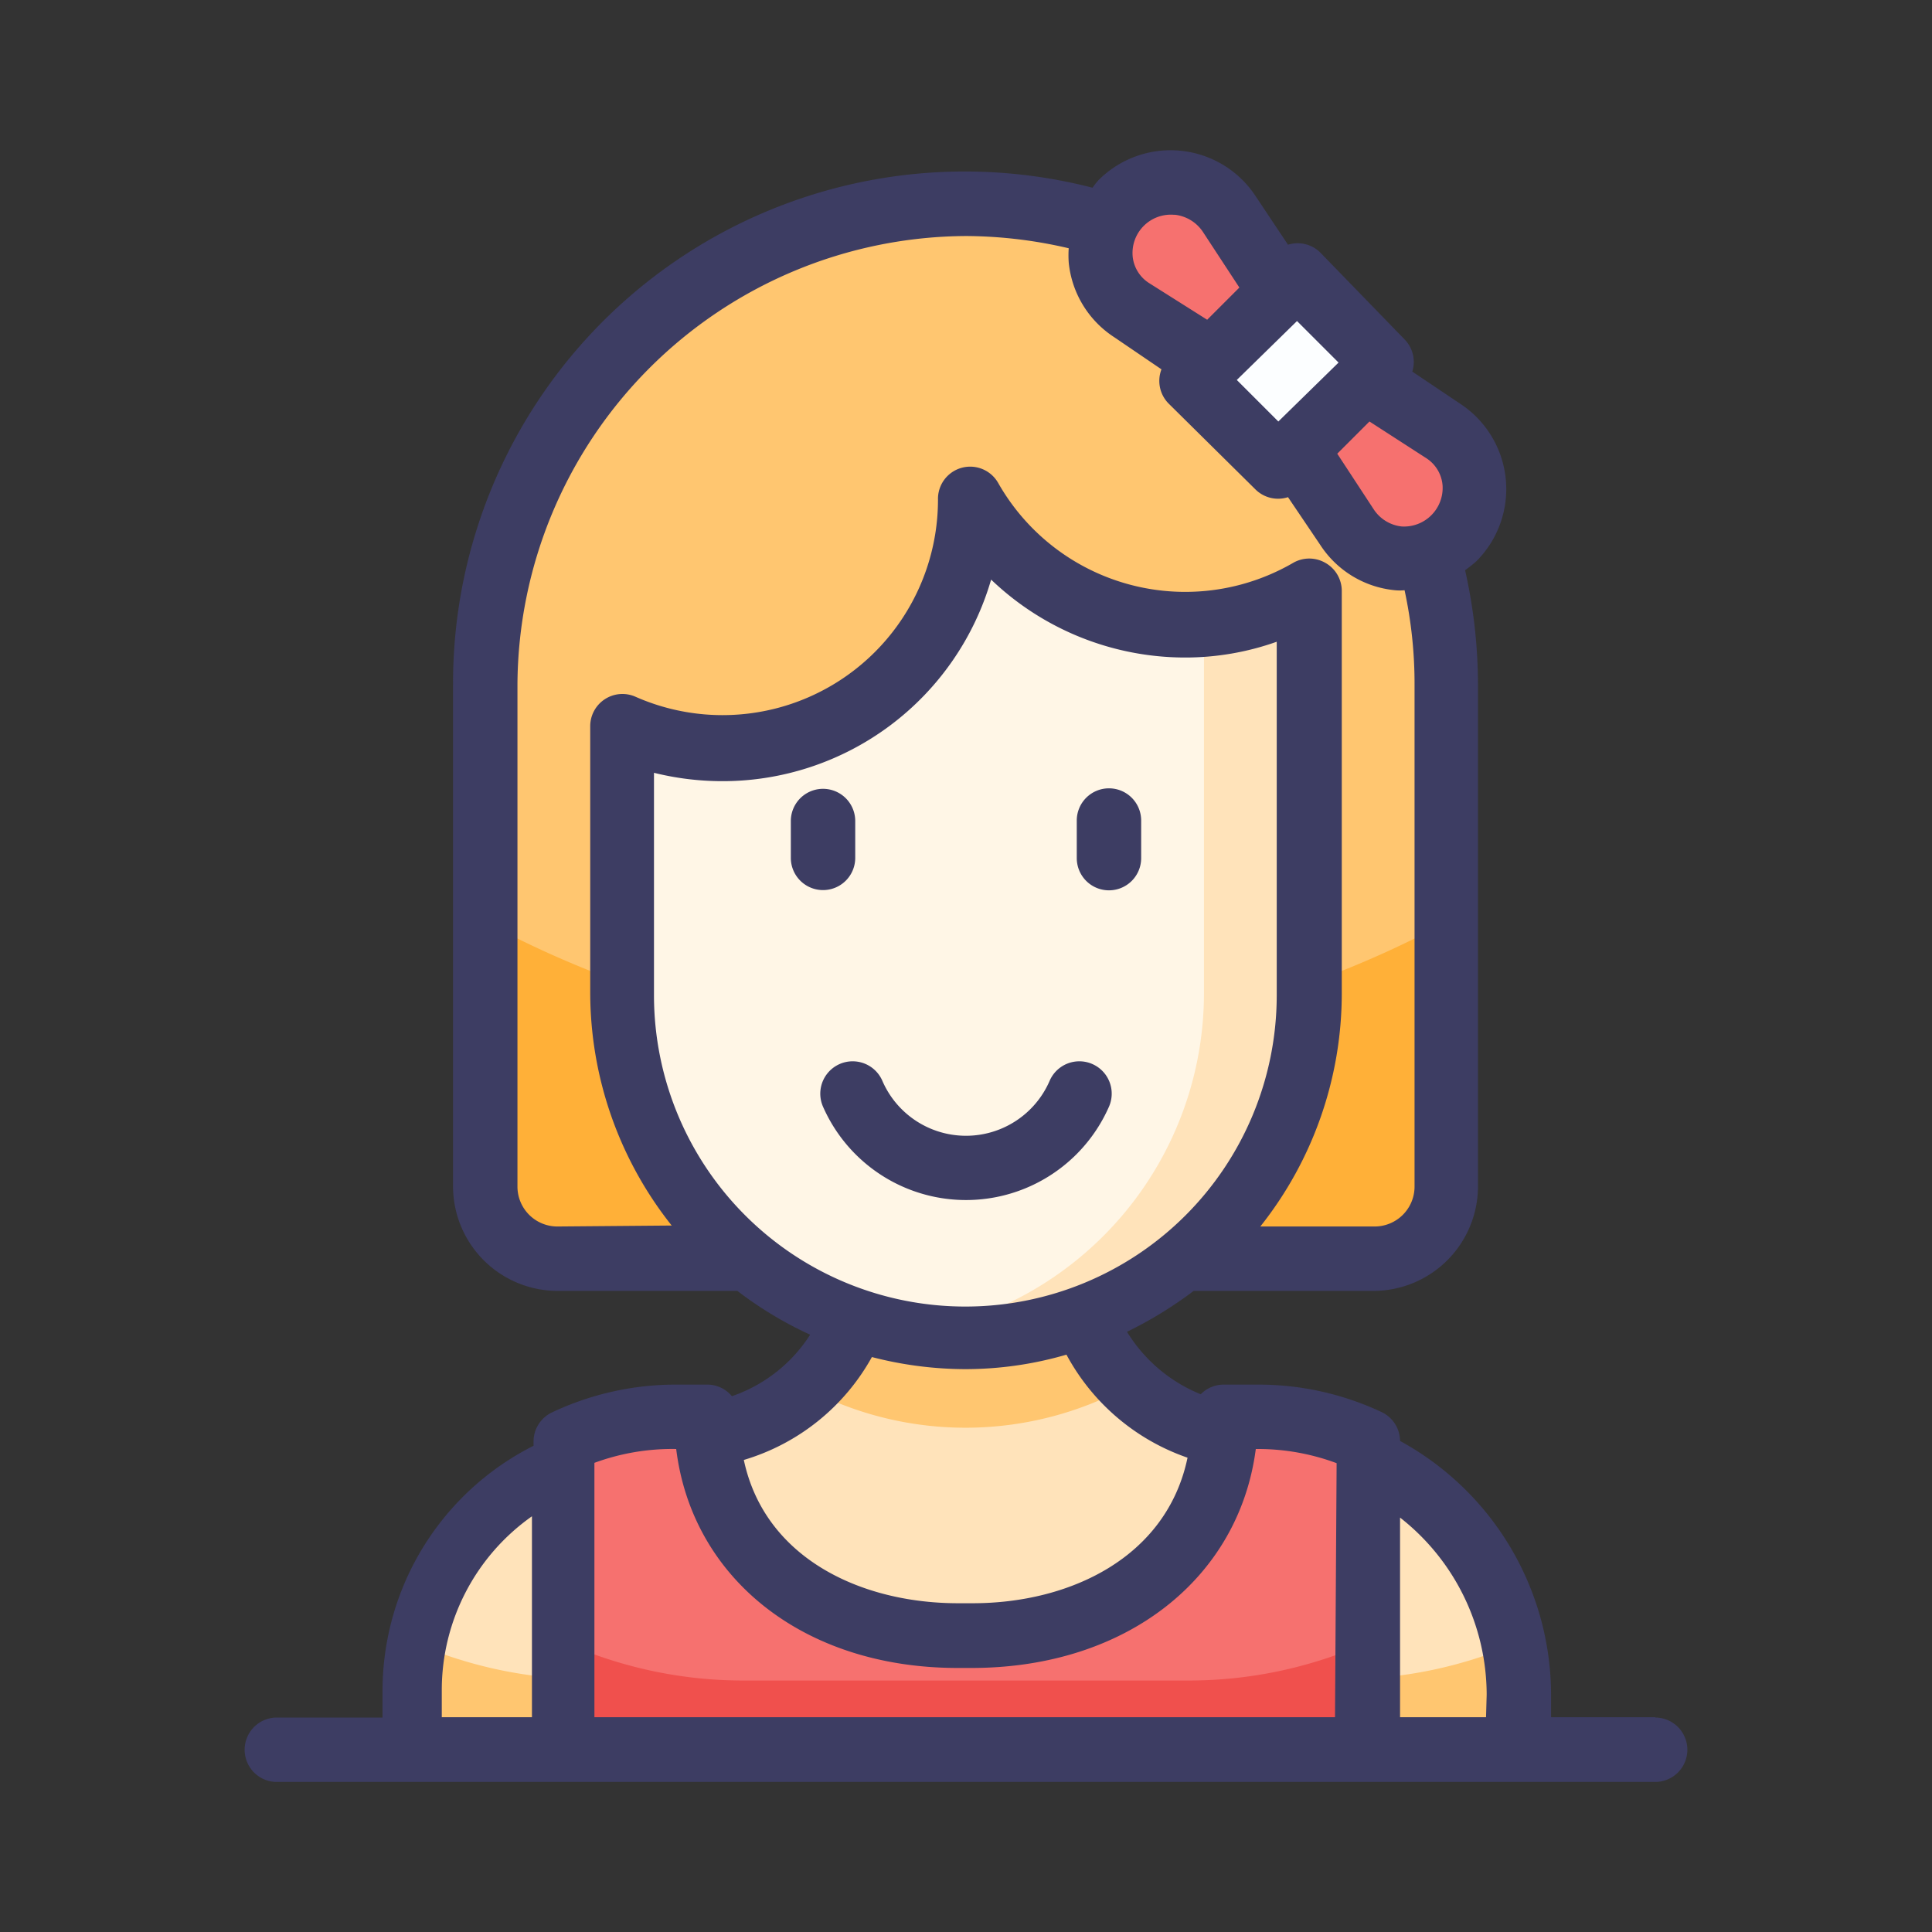 <svg t="1732760416327" class="icon" viewBox="0 0 1024 1024" version="1.1" xmlns="http://www.w3.org/2000/svg"
     p-id="13695" width="200" height="200">
    <rect x="0" y="0" width="1024" height="1024" fill="#333333" stroke="none"/>
    <path d="M668.501 761.685h-2.048a97.621 97.621 0 0 1-97.621-97.621v-43.52h-109.397v43.52a97.621 97.621 0 0 1-97.621 97.621h-6.315a136.533 136.533 0 0 0-136.533 136.533v29.013h586.069v-29.013a136.533 136.533 0 0 0-136.533-136.533z"
          fill="#FFE3BA" p-id="13696"></path>
    <path d="M427.691 735.915a180.224 180.224 0 0 0 170.667-1.365 96.939 96.939 0 0 1-30.208-70.485v-43.52h-108.715v43.52a96.939 96.939 0 0 1-31.744 71.851zM805.035 870.4a232.107 232.107 0 0 1-93.525 19.627H312.491A232.107 232.107 0 0 1 218.965 870.4v56.149h586.069V870.4z"
          fill="#FFC670" p-id="13697"></path>
    <path d="M512 108.032a254.805 254.805 0 0 1 254.805 254.976v265.899a38.229 38.229 0 0 1-38.229 38.229H295.424a38.229 38.229 0 0 1-38.229-38.229V363.008A254.805 254.805 0 0 1 512 108.032z"
          fill="#FFC670" p-id="13698"></path>
    <path d="M512 552.107a529.067 529.067 0 0 1-254.805-63.488v140.288a38.229 38.229 0 0 0 38.229 38.229h433.152a38.229 38.229 0 0 0 38.229-38.229v-140.288A529.067 529.067 0 0 1 512 552.107z"
          fill="#FFB038" p-id="13699"></path>
    <path d="M694.101 304.64v221.867A182.101 182.101 0 0 1 512 708.608a182.101 182.101 0 0 1-182.101-182.101v-149.675a131.072 131.072 0 0 0 184.32-119.467 131.243 131.243 0 0 0 113.835 65.877 129.707 129.707 0 0 0 66.048-17.92z"
          fill="#FFF6E6" p-id="13700"></path>
    <path d="M638.123 321.707v204.8a182.101 182.101 0 0 1-153.6 179.712 189.611 189.611 0 0 0 27.989 2.389 182.101 182.101 0 0 0 181.589-182.101v-221.867a130.389 130.389 0 0 1-55.979 17.067z"
          fill="#FFE3BA" p-id="13701"></path>
    <path d="M666.453 750.933H648.533c0 73.557-59.563 116.053-133.12 116.053h-7.851c-73.557 0-133.12-42.496-133.12-116.053H358.4a136.533 136.533 0 0 0-58.539 13.141v163.328h426.667v-163.499a136.533 136.533 0 0 0-60.075-12.971z"
          fill="#F6716F" p-id="13702"></path>
    <path d="M724.992 870.4A232.107 232.107 0 0 1 631.467 890.709H392.533A232.107 232.107 0 0 1 299.008 870.4v56.149h426.667V870.4z"
          fill="#F0504D" p-id="13703"></path>
    <path d="M593.92 107.52a36.864 36.864 0 0 0 5.973 57.003l69.12 45.397 27.307-27.307-45.397-69.291a37.035 37.035 0 0 0-57.003-5.803zM770.901 285.355a36.864 36.864 0 0 0-5.803-57.003l-68.267-45.397-27.307 27.307 45.397 69.12a36.693 36.693 0 0 0 55.979 5.973z"
          fill="#F6716F" p-id="13704"></path>
    <path d="M631.467 201.25l55.381-55.398 46.08 46.097-55.381 55.398z" fill="#FCFEFF"
          p-id="13705"></path>
    <path d="M877.397 910.165h-55.296v-11.947a153.6 153.6 0 0 0-80.043-134.485 17.067 17.067 0 0 0-9.899-15.36 153.6 153.6 0 0 0-65.707-14.507H648.533a17.067 17.067 0 0 0-12.117 5.12A81.92 81.92 0 0 1 597.333 705.877a212.992 212.992 0 0 0 35.328-21.675h95.403a55.467 55.467 0 0 0 55.296-55.296V363.008a277.504 277.504 0 0 0-6.827-60.757c2.048-1.536 4.096-3.072 5.973-4.779a54.101 54.101 0 0 0-8.533-83.456l-25.429-17.067a17.067 17.067 0 0 0-4.096-17.067L699.733 133.803a17.067 17.067 0 0 0-17.067-4.096l-17.067-25.6a53.931 53.931 0 0 0-83.285-8.704 38.059 38.059 0 0 0-3.243 4.096 271.189 271.189 0 0 0-338.944 263.509v265.899a55.467 55.467 0 0 0 55.296 55.296h95.403a199.509 199.509 0 0 0 38.571 23.211 80.043 80.043 0 0 1-41.472 32.597A17.067 17.067 0 0 0 375.467 733.867h-17.067a153.6 153.6 0 0 0-65.707 14.677 17.067 17.067 0 0 0-9.899 15.531v2.219a145.408 145.408 0 0 0-80.043 129.365v14.677H146.603a17.067 17.067 0 0 0 0 34.133h730.795a17.067 17.067 0 0 0 0-34.133z m-595.456 0h-47.787v-14.677a112.64 112.64 0 0 1 47.787-91.819z m473.771-667.477a18.944 18.944 0 0 1 8.875 14.507 20.48 20.48 0 0 1-21.675 21.845 20.309 20.309 0 0 1-14.677-8.875l-19.456-29.696 17.067-17.067z m-68.267-72.533l22.016 22.016-31.915 31.232-22.016-22.016z m-64.683-56.32a20.651 20.651 0 0 1 14.677 8.875l19.456 29.696-17.067 17.067L609.28 150.187a18.944 18.944 0 0 1-8.875-13.653 20.309 20.309 0 0 1 21.675-22.699zM295.424 650.069a21.163 21.163 0 0 1-21.163-21.163V363.008A238.933 238.933 0 0 1 512 125.099a242.347 242.347 0 0 1 54.443 6.485 55.125 55.125 0 0 0 0 7.509 53.419 53.419 0 0 0 24.064 39.595l25.088 17.067a17.067 17.067 0 0 0 3.755 18.091L665.6 259.584a17.067 17.067 0 0 0 17.067 3.925l17.067 25.259a53.248 53.248 0 0 0 39.595 24.064 25.6 25.6 0 0 0 5.12 0 233.984 233.984 0 0 1 5.291 50.176v265.899a21.163 21.163 0 0 1-21.163 21.163h-60.587a198.656 198.656 0 0 0 43.179-123.563V313.003a17.067 17.067 0 0 0-8.704-14.677 17.067 17.067 0 0 0-17.067 0A114.005 114.005 0 0 1 529.067 256a17.067 17.067 0 0 0-31.915 8.875 114.176 114.176 0 0 1-160.256 104.448 17.067 17.067 0 0 0-24.064 15.531v141.141a198.656 198.656 0 0 0 43.179 123.563z m51.2-123.563V409.6a150.699 150.699 0 0 0 36.011 4.437A148.139 148.139 0 0 0 525.312 307.2a148.821 148.821 0 0 0 102.4 41.301 144.896 144.896 0 0 0 48.981-8.363v187.733a165.035 165.035 0 0 1-330.069 0z m115.2 192.683a199.339 199.339 0 0 0 49.835 6.485 191.829 191.829 0 0 0 53.589-7.68 115.712 115.712 0 0 0 64.171 54.613c-11.093 53.077-62.635 77.141-113.835 77.141h-7.851c-51.2 0-102.4-23.723-113.493-75.947a115.029 115.029 0 0 0 67.925-54.613z m245.76 190.976h-392.533v-134.827A119.467 119.467 0 0 1 358.4 768c8.363 68.267 67.243 116.053 149.163 116.053h7.851C597.333 883.883 656.725 836.267 665.6 768h1.365a119.467 119.467 0 0 1 41.472 7.509z m80.043 0h-45.568v-105.813a119.467 119.467 0 0 1 45.909 93.867z"
          fill="#3D3D63" p-id="13706"></path>
    <path d="M587.776 586.581a17.067 17.067 0 0 0-31.403-13.824 48.299 48.299 0 0 1-88.747 0 17.067 17.067 0 0 0-31.403 13.824 82.773 82.773 0 0 0 151.552 0zM453.291 454.827v-19.797a17.067 17.067 0 0 0-34.133 0v19.797a17.067 17.067 0 0 0 34.133 0zM587.776 471.893a17.067 17.067 0 0 0 17.067-17.067v-19.797a17.067 17.067 0 1 0-34.133 0v19.797a17.067 17.067 0 0 0 17.067 17.067z"
          fill="#3D3D63" p-id="13707"></path>
</svg>
